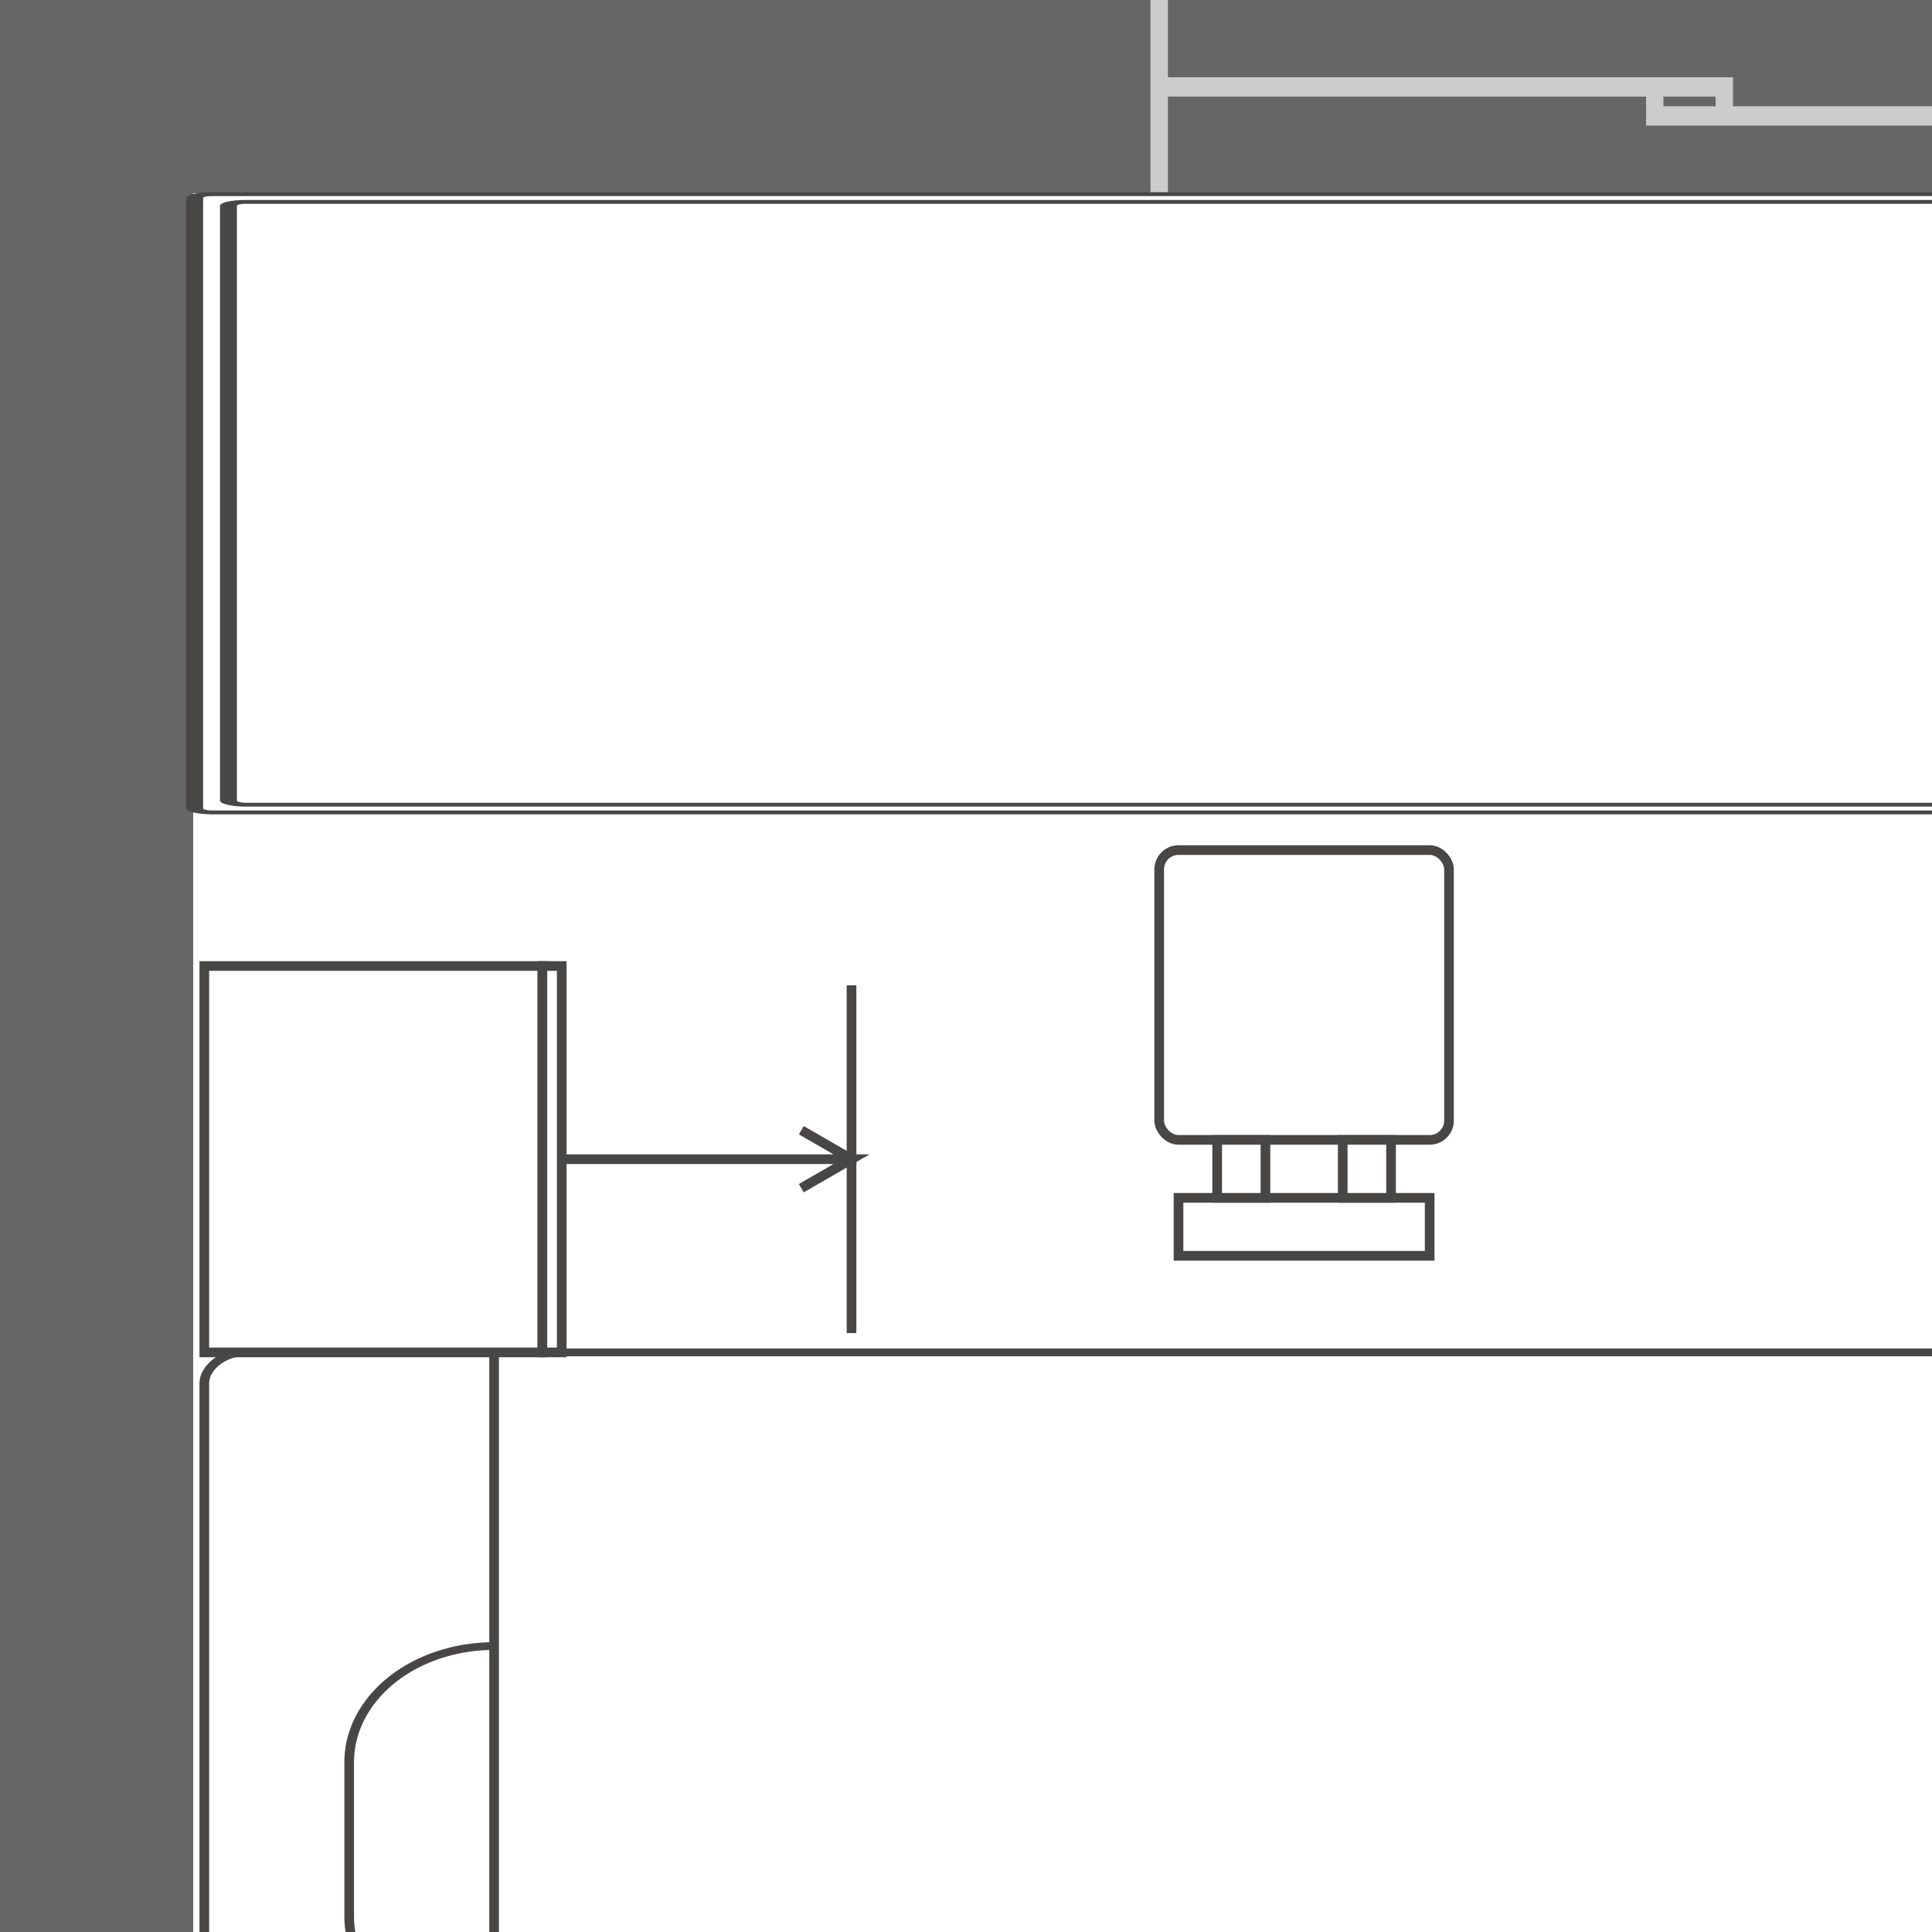<svg xmlns = 'http://www.w3.org/2000/svg' xmlns:xlink="http://www.w3.org/1999/xlink" version = '1.1' style = 'width:200px; height:200px'>
    <defs>
        <pattern id = 'hatch' width = '5' height = '5' patternTransform = 'rotate(50 0 0)' patternUnits = 'userSpaceOnUse'>
            <path d = 'M 0 0 L 0 5 M 10 0 L 10 10 Z' style = 'stroke:#666; stroke-width:5;'></path>
        </pattern>
        <pattern id = 'floor_1' width = '40' height = '40' patternUnits = 'userSpaceOnUse'>
            <image xlink:href = "{{ url_for('static', filename = 'images/template/floor/1.jpg') }}" x = '0' y = '0' width = '50' height = '50'></image>
        </pattern>
        <pattern id = 'floor_2' width = '40' height = '40' patternUnits = 'userSpaceOnUse'>
            <image xlink:href = "{{ url_for('static', filename = 'images/template/floor/2.jpg') }}" x = '0' y = '0' width = '50' height = '50'></image>
        </pattern>
        <pattern id = 'floor_3' width = '40' height = '40' patternUnits = 'userSpaceOnUse'>
            <image xlink:href = "{{ url_for('static', filename = 'images/template/floor/3.jpg') }}" x = '0' y = '0' width = '50' height = '50'></image>
        </pattern>
        <pattern id = 'floor_4' width = '40' height = '40' patternUnits = 'userSpaceOnUse'>
            <image xlink:href = "{{ url_for('static', filename = 'images/template/floor/4.jpg') }}" x = '0' y = '0' width = '50' height = '50'></image>
        </pattern>
    </defs>
    <g transform="translate(10,10) rotate(0) scale(1, 1)">
        <rect width="300" height="420" style="fill: url(#floor_2);stroke-width: 20;stroke: rgb(102,102,102);"></rect>
    </g>
    <g transform="translate(240, 360) rotate(0) scale(1, 1)">
        <path d="M 0, 60 L 0, 80 L 60, 80 L 60, 60 Z" stroke-width="1" fill="#ccc" stroke="none" stroke-dasharray=""></path>
        <path d="M 0, 60 L 0, 0  A 60 60 0, 0, 1, 60 60" stroke-width="1" fill="white" stroke="#666" stroke-dasharray=""></path>
    </g>
    <g transform="translate(120, 0) rotate(0, 0, 0) scale(1.8, 1)">
        <path d="M 0, 0 L 0, 20 M 60, 20 L 60, 0" stroke-width="1" fill="white" stroke="#ccc" stroke-dasharray=""></path>
        <path d="M 0, 8 L 0, 10 L 32, 10 L 32, 12 L 33, 12 L 33, 8 Z" stroke-width="1" fill="#ccc" stroke="none" stroke-dasharray=""></path>
        <path d="M 28, 11 L 28, 13 L 60, 13 L 60, 11 L 29, 11 L 29, 9 L 28, 9 Z" stroke-width="1" fill="#ccc" stroke="none" stroke-dasharray=""></path>
    </g>
    <g transform="translate(21.15, 308) rotate(-90, 0, 0) scale(0.8, 1)">
        <rect x="0" y="0" rx="4" ry="4" width="210" height="200" style="fill:white; stroke:#494646; stroke-width:1; "></rect>
        <path d="M 38, 30 A 15 15, 0, 0, 1, 53 15 L 73, 15 A 15 15, 0, 0, 1, 88 30" stroke-width="1" fill="white" stroke="#494646"></path>
        <path d="M 122, 30 A 15 15, 0, 0, 1, 137 15 L 157, 15 A 15 15, 0, 0, 1, 172 30" stroke-width="1" fill="white" stroke="#494646"></path>
        <line x1="0" y1="30" x2="210" y2="30" style="stroke:#494646; stroke-width:1; "></line>
    </g>
    <g transform="translate(20.15, 20.1) rotate(0, 0, 0) scale(1.75, 0.4)">
        <rect x="0" y="0" rx="1" ry="1" width="160" height="160" style="fill:white; stroke:#494646; stroke-width:1; "></rect>
        <rect x="2" y="2" rx="1" ry="1" width="156" height="156" style="fill:white; stroke:#494646; stroke-width:1; "></rect>
    </g>
    <g transform="translate(21.15, 140) rotate(-90, 0, 0) scale(1, 1)">
        <rect x="0" y="0" width="40" height="35" style="fill:white; stroke:#494646; stroke-width:1; "></rect>
        <rect x="0" y="35" width="40" height="2" style="fill:white; stroke:#494646; stroke-width:1; "></rect>
        <path d="M 20, 37 L 20, 67 L 17, 61.8 M 20, 67 L 23, 61.8" stroke-width="1" fill="none" stroke="#494646"></path>
        <line x1="2" y1="67" x2="38" y2="67" style="stroke:#494646; stroke-width:1; "></line>
    </g>
    <g transform="translate(21.15, 348) rotate(-90, 0, 0) scale(1, 1)">
        <rect x="0" y="0" width="40" height="35" style="fill:white; stroke:#494646; stroke-width:1; "></rect>
        <rect x="0" y="35" width="40" height="2" style="fill:white; stroke:#494646; stroke-width:1; "></rect>
        <path d="M 20, 37 L 20, 67 L 17, 61.8 M 20, 67 L 23, 61.8" stroke-width="1" fill="none" stroke="#494646"></path>
        <line x1="2" y1="67" x2="38" y2="67" style="stroke:#494646; stroke-width:1; "></line>
    </g>
    <g transform="translate(200, 420) rotate(180, 0, 0) scale(1, 1)">
        <rect x="0" y="0" width="180" height="58" style="fill:white; stroke:#494646; stroke-width:1; "></rect>
        <rect x="0" y="58" width="180" height="2" style="fill:url(#hatch); stroke:#494646; stroke-width:1; "></rect>
    </g>
    <g transform="translate(150, 130) rotate(180, 0, 0) scale(1, 1)">
        <rect x="2" y="0" width="26" height="6" style="fill:white; stroke:#494646; stroke-width:1; "></rect>
        <rect x="0" y="12" rx="2" ry="2" width="30" height="30" style="fill:white; stroke:#494646; stroke-width:1; "></rect>
        <rect x="6" y="6" width="5" height="6" style="fill:white; stroke:#494646; stroke-width:1; "></rect>
        <rect x="19" y="6" width="5" height="6" style="fill:white; stroke:#494646; stroke-width:1; "></rect>
    </g>
</svg>